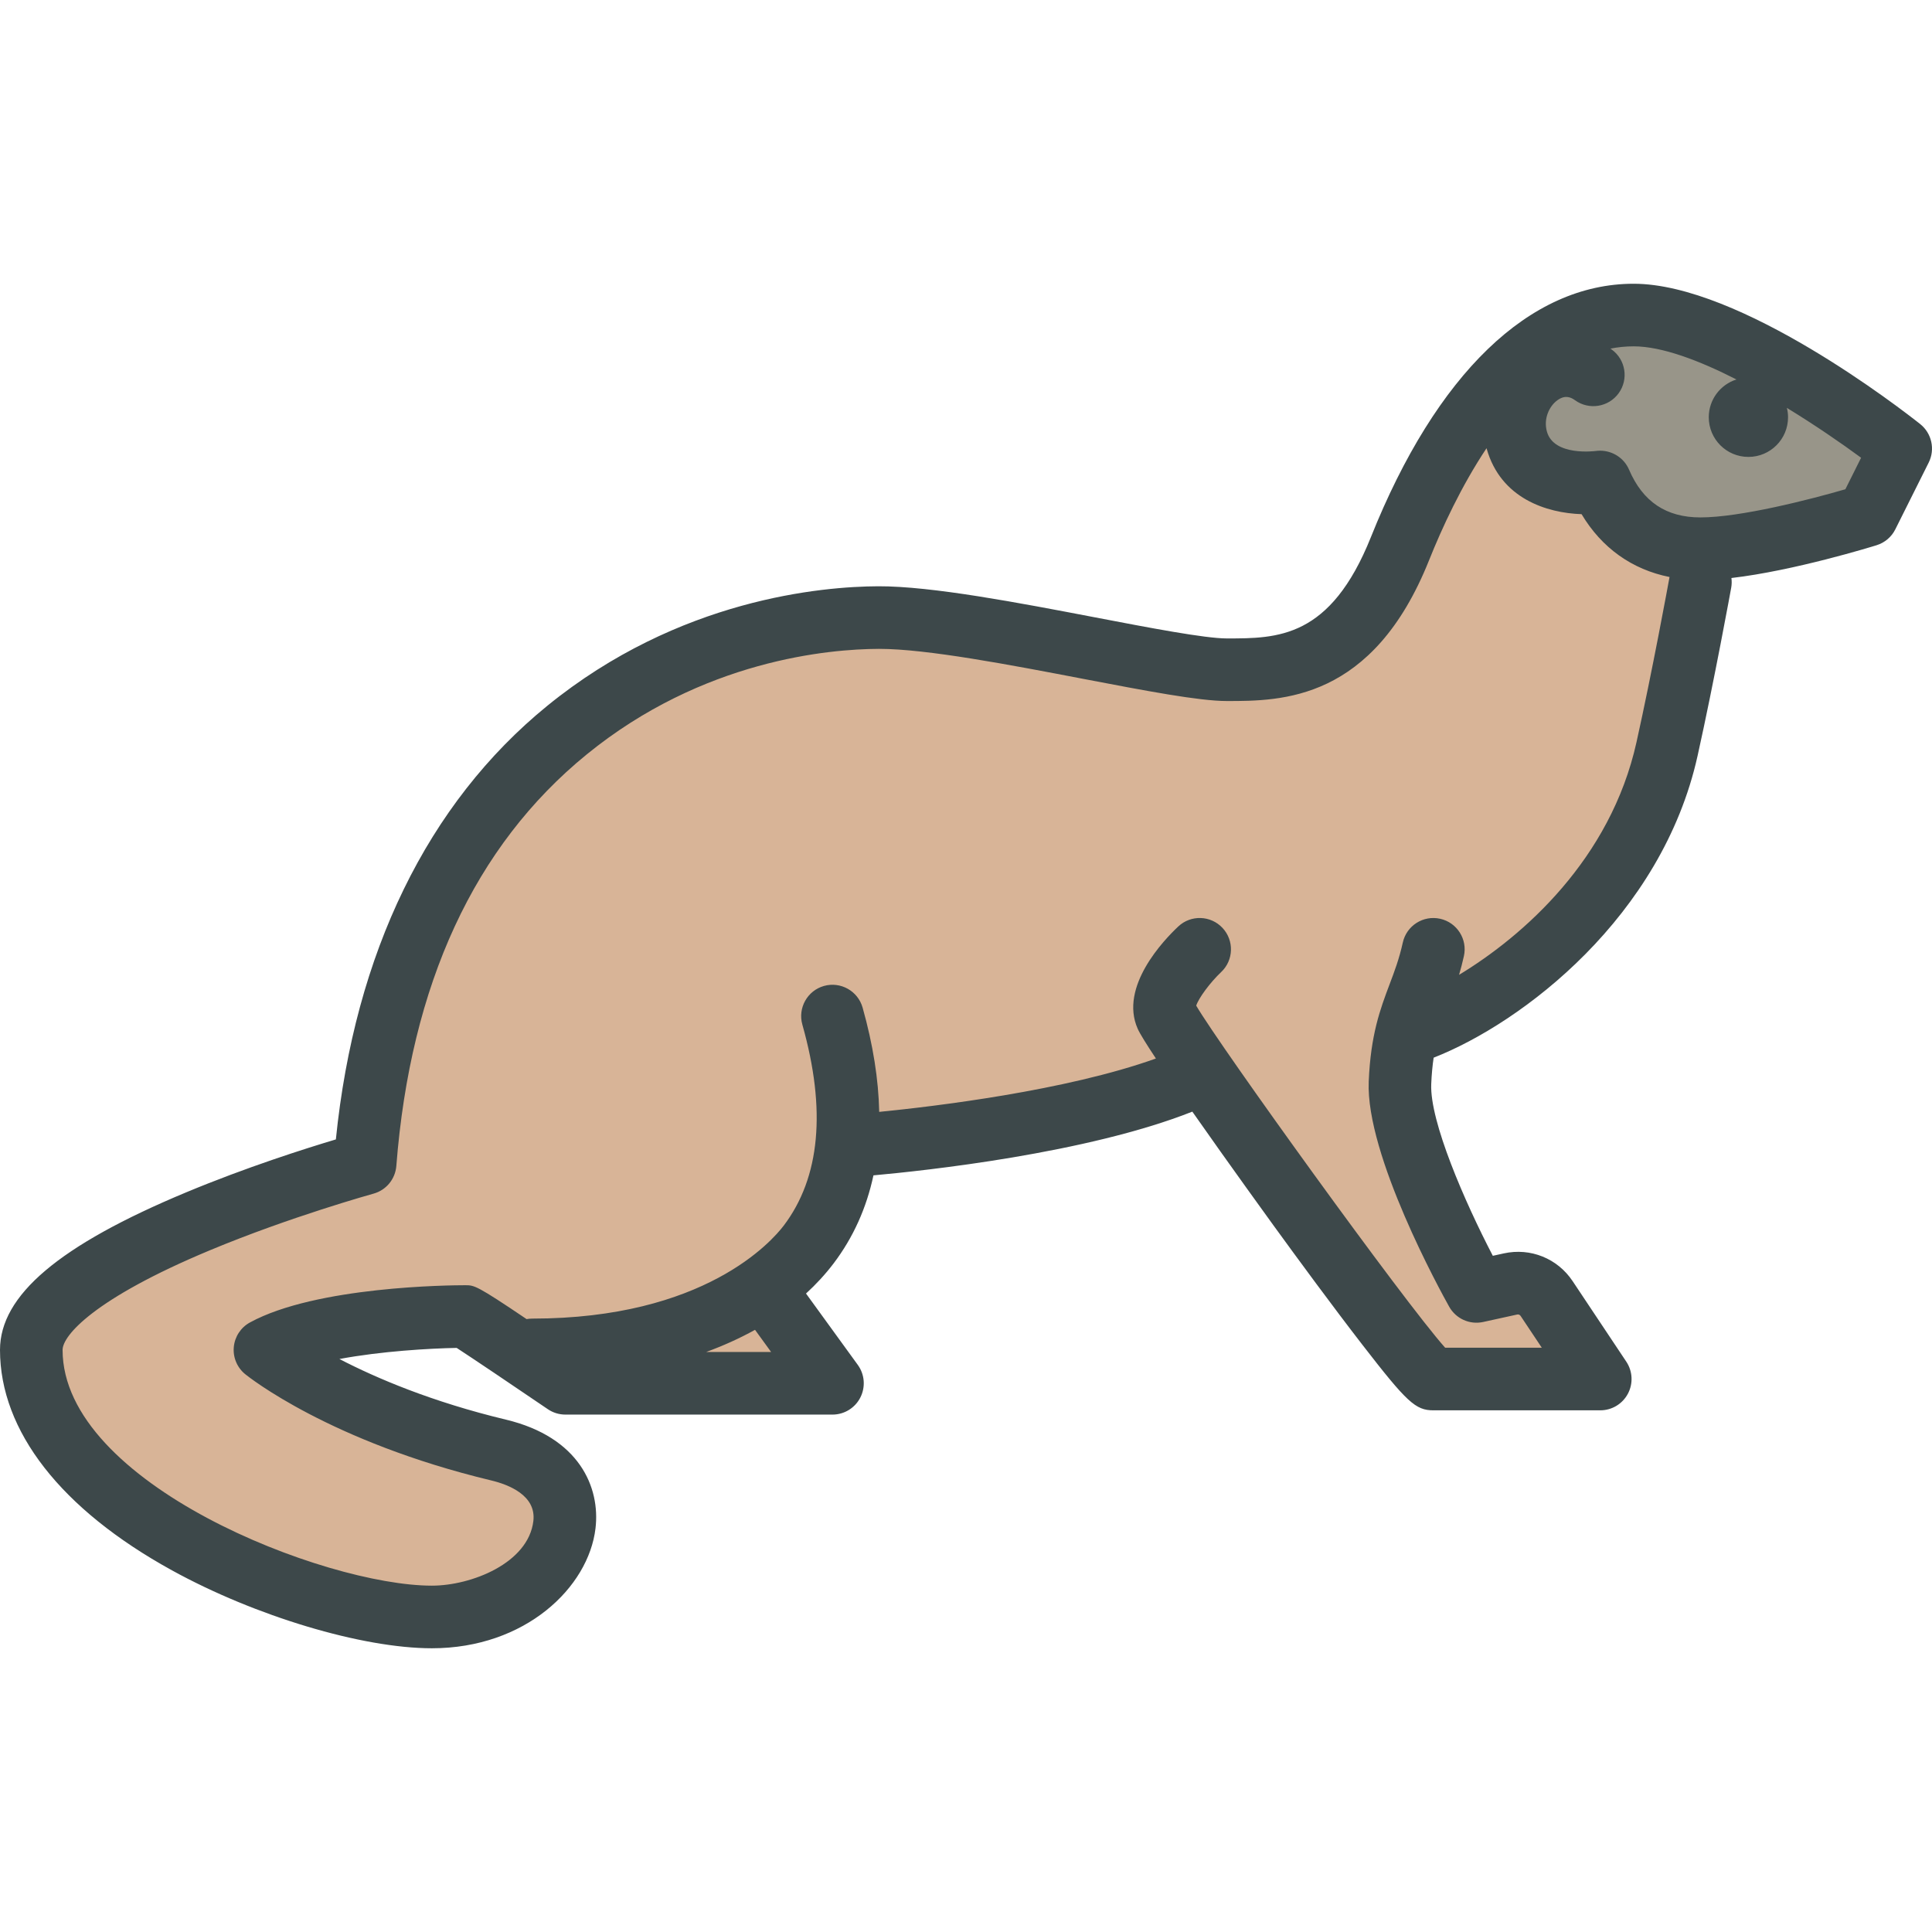 <?xml version="1.0" encoding="iso-8859-1"?>
<!-- Generator: Adobe Illustrator 19.0.0, SVG Export Plug-In . SVG Version: 6.00 Build 0)  -->
<svg version="1.1" id="Layer_1" xmlns="http://www.w3.org/2000/svg" xmlns:xlink="http://www.w3.org/1999/xlink" x="0px" y="0px"
	 viewBox="0 0 512 512" style="enable-background:new 0 0 512 512;" xml:space="preserve">
<g>
	<path style="fill:#989589;" d="M450.627,139.334c-9.909,0-16.959-4.711-20.952-14c-0.955-2.239-3.165-3.682-5.632-3.682
		c-0.311,0-0.587,0.018-0.846,0.055c-0.462,0.056-1.533,0.168-2.938,0.168c-6.768,0-11.182-2.438-12.433-6.865
		c-1.278-4.501,0.896-8.843,3.703-10.806c1.153-0.808,2.35-1.221,3.55-1.221c1.629,0,2.841,0.739,3.612,1.295
		c1.042,0.75,2.269,1.147,3.549,1.147c1.955,0,3.802-0.944,4.941-2.526c1.961-2.723,1.342-6.532-1.378-8.491l-0.1-0.072
		l-4.891-2.949l5.531-1.164c2.171-0.432,4.388-0.65,6.591-0.65c7.002,0,16.505,3.036,28.242,9.021l4.797,2.447l-5.133,1.631
		c-3.462,1.1-5.789,4.28-5.789,7.911c0,4.574,3.72,8.294,8.294,8.294c4.574,0,8.294-3.72,8.294-8.294
		c0-0.648-0.082-1.305-0.243-1.953l-1.307-5.236l4.606,2.814c6.58,4.02,13.622,8.75,19.831,13.321l1.5,1.104l-5.433,10.88
		l-0.93,0.27C485.318,133.043,463.026,139.334,450.627,139.334z"/>
	<path style="fill:#989589;" d="M493.213,121.309l-4.169,8.349c-9.444,2.742-27.9,7.464-38.417,7.464
		c-9.079,0-15.26-4.147-18.921-12.662c-1.316-3.085-4.379-5.02-7.663-5.02c-0.387,0-0.774,0.022-1.161,0.077
		c-0.111,0.011-11.069,1.471-12.927-5.109c-0.995-3.505,0.675-6.878,2.842-8.393c2.035-1.427,3.528-0.719,4.6,0.055
		c3.716,2.676,8.902,1.836,11.578-1.88c2.676-3.716,1.836-8.902-1.88-11.578c-0.111-0.077-0.21-0.155-0.321-0.221
		c2.002-0.398,4.058-0.608,6.159-0.608c7.453,0,17.306,3.716,27.237,8.78c-4.246,1.349-7.332,5.319-7.332,10.019
		c0,5.806,4.7,10.505,10.505,10.505c5.806,0,10.505-4.7,10.505-10.505c0-0.863-0.111-1.692-0.31-2.488
		C481.071,112.695,488.016,117.483,493.213,121.309z"/>
</g>
<g>
	<path style="fill:#D8B497;" d="M187.151,360.501l-0.761-4.288c4.497-1.647,8.745-3.574,12.625-5.729l1.713-0.951l7.953,10.969
		L187.151,360.501L187.151,360.501z"/>
	<path style="fill:#D8B497;" d="M200.09,352.417l4.257,5.872h-17.196C191.53,356.686,195.887,354.751,200.09,352.417z"/>
	<path style="fill:#D8B497;" d="M114.454,422.428c-15.645,0-40.572-7.489-60.617-18.211c-25.446-13.611-39.461-30.117-39.461-46.48
		c0-5.604,10.604-16.016,40.363-28.427c19.744-8.238,39.714-14.003,43.517-15.075l0.125-0.035c2.457-0.669,4.244-2.833,4.447-5.384
		c3.797-48.768,21.046-85.983,51.266-110.608c31.337-25.522,65.482-28.408,78.708-28.464h0.22c12.824,0,35.043,4.263,54.646,8.024
		l0.317,0.061c16.115,3.079,30.033,5.738,37.131,5.738c13.908,0,37.185,0,51.535-35.888c4.605-11.504,9.807-21.641,15.462-30.13
		l2.979-4.471l1.033,5.273c3.845,13.594,17.425,15.507,23.084,15.697l1.205,0.041l0.619,1.035
		c4.994,8.357,12.548,13.758,21.847,15.619l2.132,0.427l-0.39,2.139c-0.182,0.999-4.508,24.674-8.776,43.864
		c-7.864,35.391-36.209,55.891-48.032,63.061l-4.882,2.961l1.615-5.478c0.461-1.563,0.879-3.185,1.245-4.823
		c0.727-3.271-1.342-6.527-4.615-7.255c-0.438-0.097-0.887-0.147-1.33-0.147c-2.82,0-5.312,2.003-5.926,4.762
		c-1.005,4.536-2.328,8.028-3.607,11.404c-2.399,6.374-4.872,12.947-5.377,25.053c-0.646,15.359,12.923,43.99,21.041,58.488
		c1.074,1.926,3.104,3.121,5.301,3.121c0.437,0,0.877-0.048,1.306-0.143l9.025-1.979c0.209-0.046,0.435-0.072,0.659-0.072
		c0.976,0,1.904,0.479,2.484,1.282l7.979,11.964h-30.733l-0.659-0.738c-10.598-11.851-59.903-80.123-66.237-91.019l-0.491-0.845
		l0.293-0.931c0.836-2.658,4.384-7.174,7.19-9.833c2.443-2.297,2.562-6.148,0.272-8.592c-1.162-1.241-2.739-1.923-4.44-1.923
		c-1.549,0-3.024,0.584-4.152,1.645c-3.508,3.292-14.61,14.792-10.243,24.605c0.328,0.74,1.401,2.65,4.646,7.553l1.556,2.351
		l-2.655,0.951c-24.234,8.679-59.723,12.865-73.855,14.263l-2.38,0.236l-0.049-2.391c-0.174-8.41-1.627-17.525-4.319-27.093
		c-0.74-2.604-3.151-4.428-5.86-4.428c-0.555,0-1.111,0.077-1.653,0.23c-3.217,0.913-5.102,4.285-4.197,7.513
		c6.579,23.293,4.8,41.864-5.287,55.19c-3.235,4.265-21.73,25.537-68.479,25.537c-0.304,0-0.647,0.033-1.08,0.104l-0.866,0.143
		l-0.728-0.491c-12.747-8.601-13.274-8.601-15.018-8.601c-3.931,0-38.901,0.27-55.991,9.594c-1.786,0.966-2.96,2.754-3.148,4.786
		c-0.187,2.021,0.647,3.994,2.232,5.278c0.884,0.709,22.326,17.64,64.335,27.722c8.88,2.139,13.551,6.935,12.816,13.158
		C141.999,416.363,125.272,422.428,114.454,422.428z"/>
	<path style="fill:#D8B497;" d="M442.444,152.914c-0.343,1.88-4.578,24.981-8.758,43.78c-6.911,31.107-30.046,51.355-47.02,61.65
		c0.453-1.537,0.885-3.185,1.283-4.965c0.995-4.479-1.825-8.902-6.292-9.897c-4.479-0.995-8.902,1.825-9.897,6.292
		c-0.962,4.346-2.201,7.63-3.517,11.103c-2.455,6.524-4.998,13.27-5.518,25.744c-0.818,19.474,19.054,55.612,21.32,59.66
		c1.78,3.196,5.441,4.844,9.013,4.058l9.024-1.979c0.343-0.077,0.675,0.066,0.874,0.343l5.64,8.46h-25.611
		c-10.848-12.131-59.815-80.062-65.974-90.656c0.619-1.968,3.66-6.104,6.602-8.891c3.329-3.13,3.494-8.371,0.365-11.711
		s-8.382-3.517-11.722-0.376c-3.771,3.539-15.714,15.957-10.749,27.115c0.575,1.294,2.355,4.147,4.821,7.874
		c-23.842,8.537-58.676,12.695-73.328,14.144c-0.177-8.57-1.626-17.782-4.401-27.646c-1.25-4.401-5.828-6.967-10.24-5.728
		c-4.401,1.25-6.967,5.828-5.728,10.24c6.381,22.592,4.722,40.518-4.921,53.257c-3.118,4.114-20.989,24.66-66.715,24.66
		c-0.487,0-0.962,0.055-1.438,0.133c-13.292-8.968-13.845-8.979-16.256-8.979c-3.992,0-39.478,0.276-57.05,9.864
		c-2.433,1.316-4.036,3.771-4.291,6.524c-0.254,2.754,0.885,5.452,3.041,7.199c0.896,0.719,22.404,17.881,65.211,28.155
		c4.501,1.084,11.943,3.915,11.136,10.749c-1.327,11.18-16.466,17.129-26.894,17.129c-28.376,0-97.866-27.038-97.866-62.48
		c0-3.76,8.216-13.546,39.003-26.385c21.387-8.924,43.15-14.951,43.371-15.017c3.373-0.918,5.795-3.859,6.071-7.343
		c3.749-48.148,20.723-84.84,50.459-109.068c30.809-25.091,64.337-27.911,77.32-27.967c0.066,0,0.144,0,0.21,0
		c12.562,0,34.69,4.235,54.23,7.984c16.377,3.13,30.51,5.839,37.864,5.839c14.464,0,38.682,0,53.589-37.278
		c3.461-8.648,8.559-19.684,15.249-29.725c0.011,0.055,0.022,0.1,0.033,0.144c3.738,13.215,15.924,17.03,25.147,17.339
		C424.485,145.217,432.503,150.923,442.444,152.914z"/>
</g>
<path style="fill:#3D484A;" d="M508.861,112.374c3.074,2.444,4.014,6.701,2.267,10.207l-8.847,17.693
	c-1.006,2.024-2.798,3.539-4.954,4.213c-1.028,0.321-21.862,6.768-38.483,8.692c0.111,0.829,0.1,1.692-0.055,2.566
	c-0.044,0.243-4.501,24.715-8.913,44.554c-9.455,42.564-46.357,70.751-69.944,79.996c-0.31,2.068-0.531,4.357-0.641,7.011
	c-0.409,9.853,8.858,31.162,16.322,45.494l2.919-0.641c7.055-1.548,14.21,1.327,18.224,7.343l14.232,21.354
	c1.692,2.543,1.858,5.817,0.409,8.515c-1.438,2.698-4.246,4.379-7.31,4.379h-44.233c-4.711,0-6.989-2.101-18.755-17.306
	c-7.84-10.129-17.174-22.835-23.621-31.715c-0.188-0.265-11.556-15.924-21.497-30.134c-27.989,11.08-70.95,15.659-84.508,16.886
	c-1.847,8.648-5.352,16.444-10.539,23.311c-2.234,2.941-4.7,5.595-7.332,8.006l13.723,18.91c1.836,2.532,2.09,5.861,0.675,8.648
	c-1.415,2.776-4.269,4.523-7.387,4.523h-70.773c-1.67,0-3.295-0.498-4.667-1.438c-9.543-6.491-20.082-13.591-24.151-16.234
	c-7.188,0.133-19.96,0.863-31.074,2.942c9.787,5.076,24.505,11.357,44.134,16.068c19.463,4.667,25.025,17.948,23.731,28.818
	c-1.847,15.614-18.567,31.771-43.36,31.771c-18.467,0-46.799-8.493-68.893-20.657C16.178,399.98,0,379.234,0,357.736
	c0-14.464,15.681-27.723,49.342-41.756c15.891-6.624,31.594-11.611,39.666-14.022c5.009-49.431,24.306-89.075,56.01-114.896
	c34.911-28.431,72.985-31.638,87.726-31.693c14.133-0.055,37.233,4.368,57.625,8.272c14.243,2.731,28.973,5.551,34.745,5.551
	c13.491,0,27.447,0,38.195-26.861c17.317-43.293,42.044-67.135,69.623-67.135C461.177,75.196,504.061,108.57,508.861,112.374z
	 M489.044,129.658l4.169-8.349c-5.197-3.826-12.142-8.614-19.673-13.215c0.199,0.796,0.31,1.626,0.31,2.488
	c0,5.806-4.7,10.505-10.505,10.505s-10.505-4.7-10.505-10.505c0-4.7,3.085-8.67,7.332-10.019c-9.93-5.065-19.783-8.78-27.237-8.78
	c-2.101,0-4.158,0.21-6.159,0.608c0.111,0.066,0.21,0.144,0.321,0.221c3.716,2.676,4.556,7.862,1.88,11.578
	c-2.676,3.716-7.862,4.556-11.578,1.88c-1.073-0.774-2.566-1.482-4.6-0.055c-2.167,1.515-3.837,4.888-2.842,8.393
	c1.858,6.58,12.817,5.12,12.927,5.109c0.387-0.055,0.774-0.077,1.161-0.077c3.284,0,6.347,1.935,7.663,5.02
	c3.66,8.515,9.842,12.662,18.921,12.662C461.144,137.123,479.6,132.401,489.044,129.658z M433.686,196.694
	c4.18-18.799,8.415-41.9,8.758-43.78c-9.941-1.991-17.959-7.697-23.311-16.654c-9.223-0.31-21.409-4.125-25.147-17.339
	c-0.011-0.044-0.022-0.088-0.033-0.144c-6.69,10.041-11.788,21.077-15.249,29.725c-14.907,37.278-39.124,37.278-53.589,37.278
	c-7.354,0-21.486-2.709-37.864-5.839c-19.54-3.749-41.668-7.984-54.23-7.984c-0.066,0-0.144,0-0.21,0
	c-12.982,0.055-46.511,2.875-77.32,27.967c-29.736,24.229-46.71,60.92-50.459,109.068c-0.276,3.483-2.698,6.425-6.071,7.343
	c-0.221,0.066-21.984,6.093-43.371,15.017c-30.786,12.839-39.003,22.625-39.003,26.385c0,35.442,69.491,62.48,97.866,62.48
	c10.428,0,25.567-5.949,26.894-17.129c0.807-6.834-6.635-9.665-11.136-10.749c-42.807-10.273-64.315-27.436-65.211-28.155
	c-2.156-1.747-3.295-4.445-3.041-7.199c0.254-2.754,1.858-5.208,4.291-6.524c17.572-9.588,53.058-9.864,57.05-9.864
	c2.411,0,2.964,0.011,16.256,8.979c0.476-0.077,0.951-0.133,1.438-0.133c45.726,0,63.596-20.546,66.715-24.66
	c9.643-12.739,11.302-30.665,4.921-53.257c-1.239-4.412,1.327-8.99,5.728-10.24c4.412-1.239,8.99,1.327,10.24,5.728
	c2.776,9.864,4.224,19.076,4.401,27.646c14.652-1.449,49.486-5.607,73.328-14.144c-2.466-3.727-4.246-6.58-4.821-7.874
	c-4.965-11.158,6.978-23.576,10.749-27.115c3.34-3.141,8.592-2.964,11.722,0.376c3.129,3.34,2.964,8.581-0.365,11.711
	c-2.942,2.787-5.983,6.923-6.602,8.891c6.159,10.594,55.126,78.525,65.974,90.656h25.611l-5.64-8.46
	c-0.199-0.276-0.531-0.42-0.874-0.343l-9.024,1.979c-3.572,0.785-7.232-0.863-9.013-4.058c-2.267-4.047-22.139-40.186-21.32-59.66
	c0.52-12.474,3.063-19.219,5.518-25.744c1.316-3.472,2.554-6.757,3.517-11.103c0.995-4.468,5.419-7.287,9.897-6.292
	c4.468,0.995,7.287,5.419,6.292,9.897c-0.398,1.78-0.829,3.428-1.283,4.965C403.64,248.049,426.774,227.801,433.686,196.694z
	 M204.347,358.289l-4.257-5.872c-4.202,2.333-8.559,4.268-12.938,5.872H204.347z"/>
<g>
</g>
<g>
</g>
<g>
</g>
<g>
</g>
<g>
</g>
<g>
</g>
<g>
</g>
<g>
</g>
<g>
</g>
<g>
</g>
<g>
</g>
<g>
</g>
<g>
</g>
<g>
</g>
<g>
</g>
</svg>
